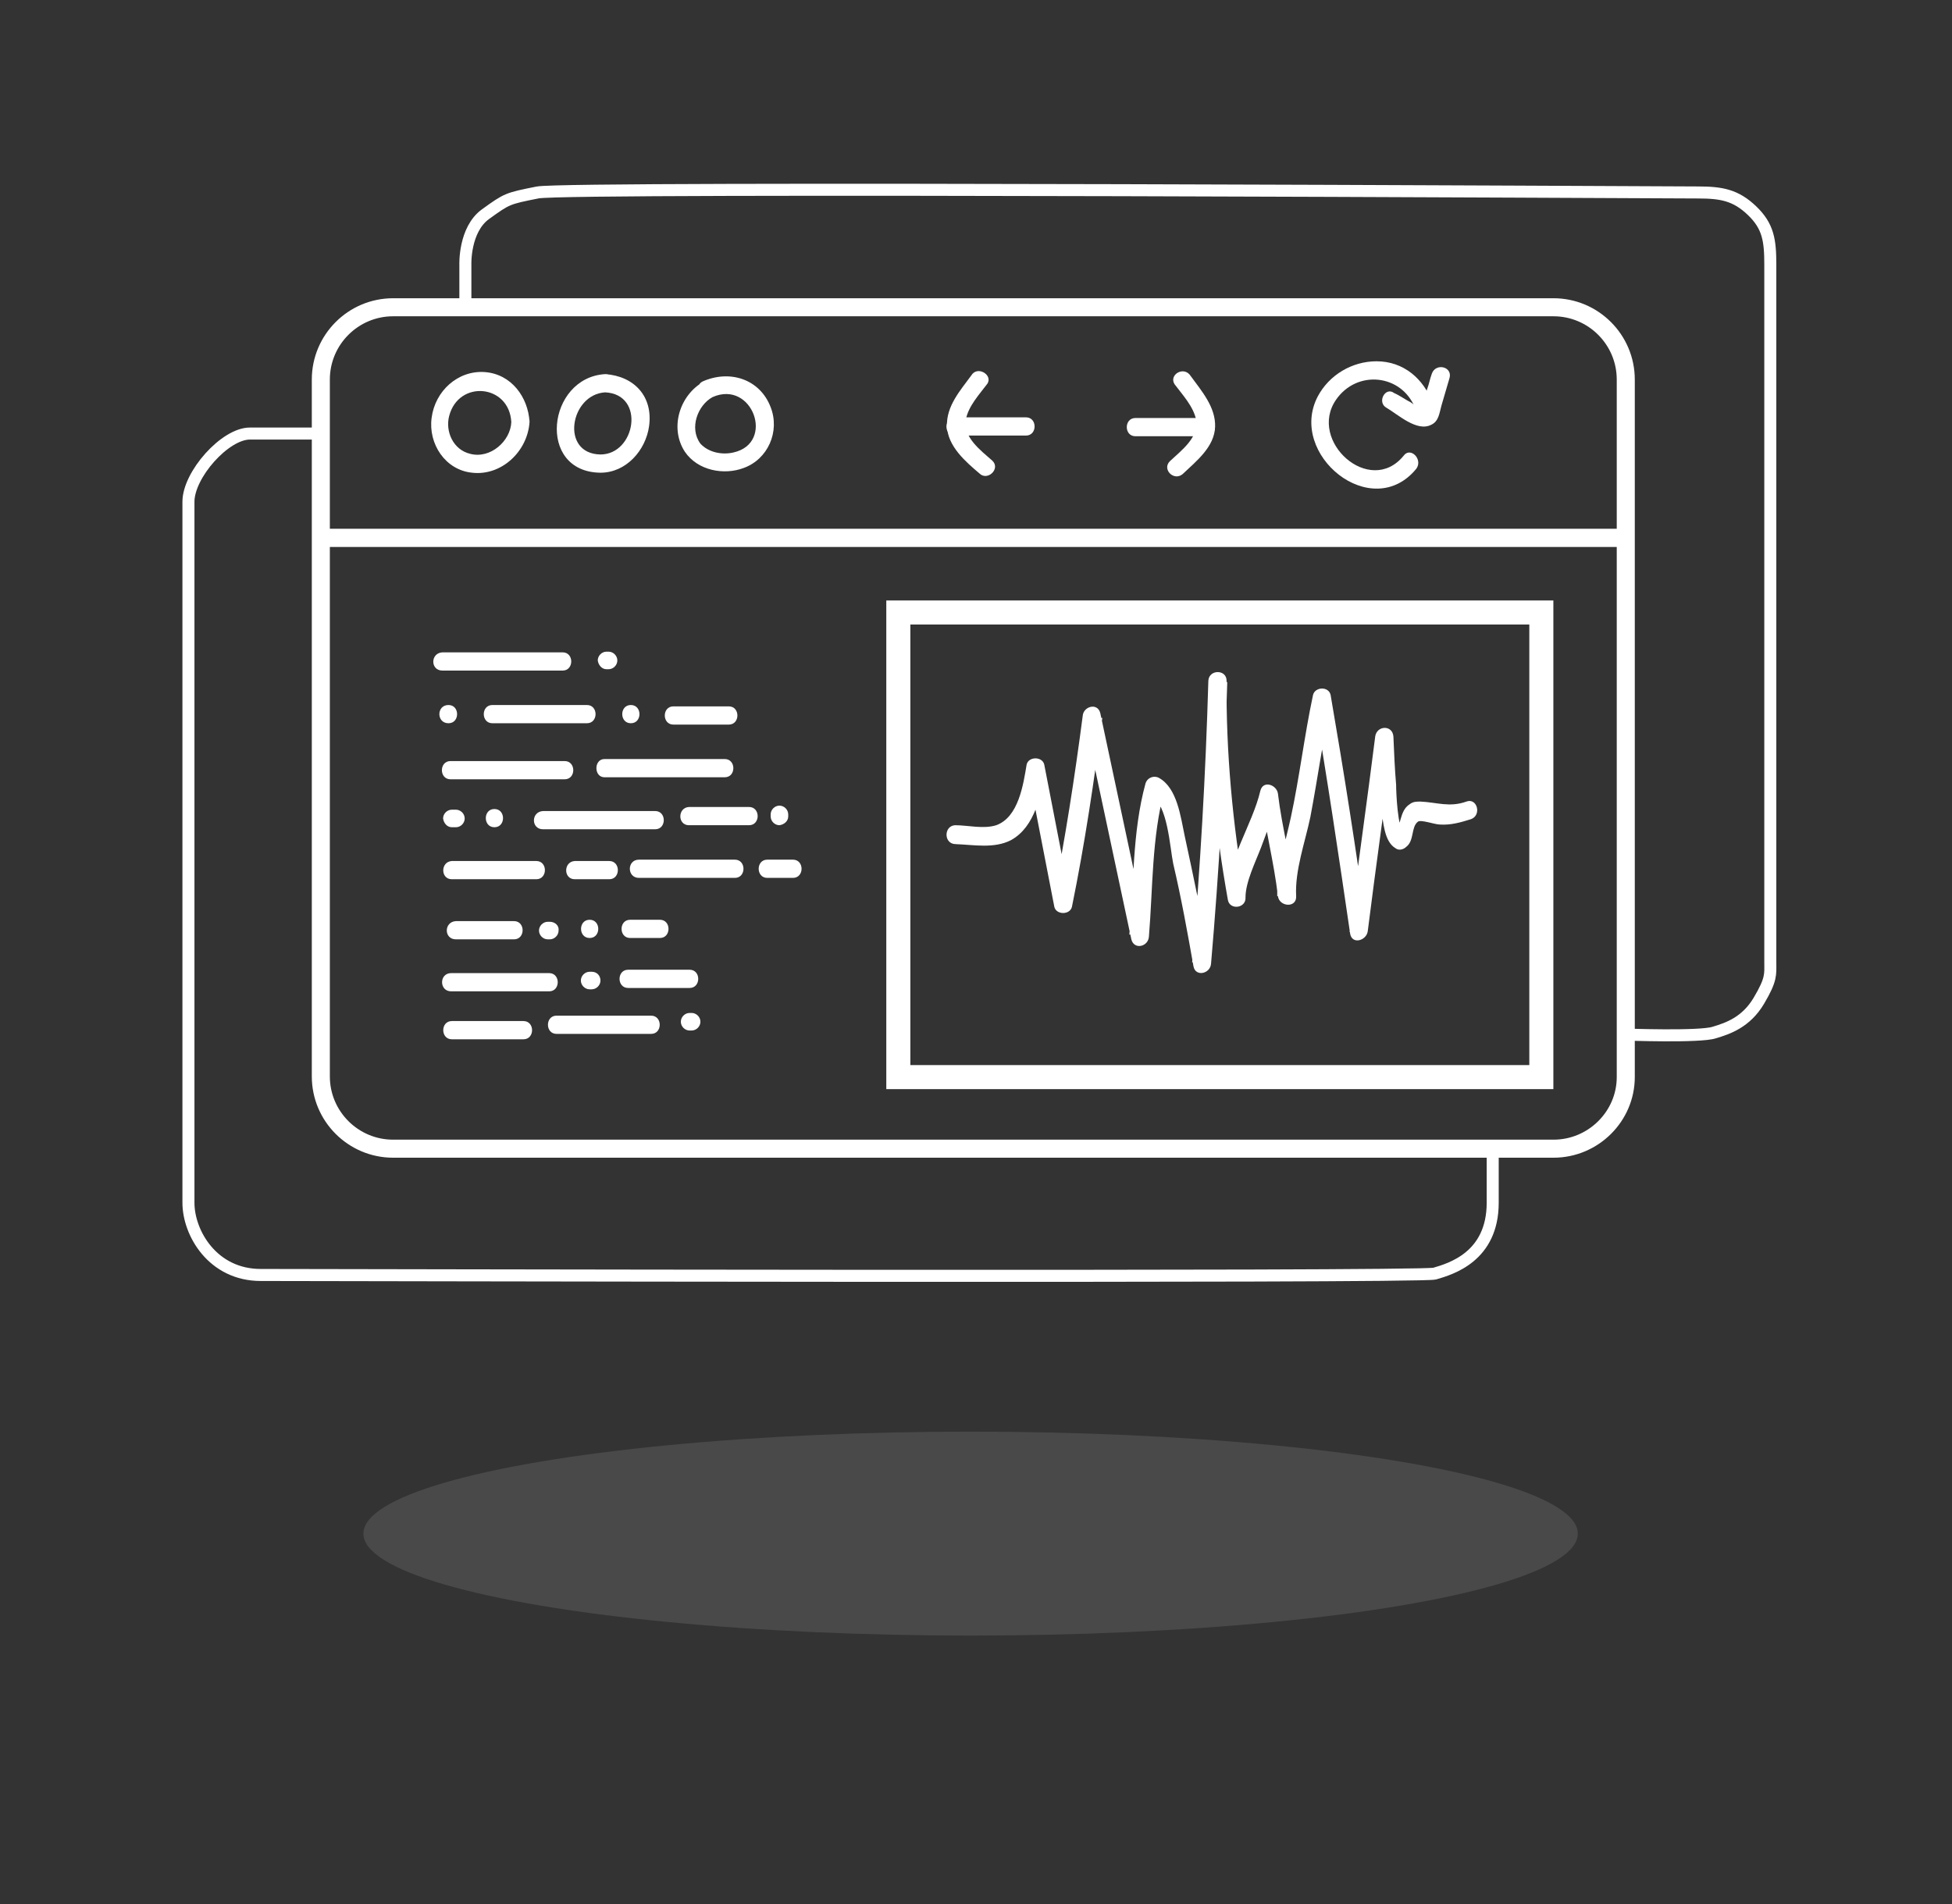 <?xml version="1.0" encoding="utf-8"?>
<!-- Generator: Adobe Illustrator 22.1.0, SVG Export Plug-In . SVG Version: 6.00 Build 0)  -->
<svg version="1.1" id="Layer_1" xmlns="http://www.w3.org/2000/svg" xmlns:xlink="http://www.w3.org/1999/xlink" x="0px" y="0px"
	 viewBox="0 0 289 282" style="enable-background:new 0 0 289 282;" xml:space="preserve">
<rect x="0" y="0" width="289" height="282" fill="#333333" stroke="none"/>
<style type="text/css">
	.st0{opacity:0.3;fill:#7C7C7C;}
	.st1{fill:none;stroke:#FFFFFF;stroke-width:1.78;stroke-miterlimit:10;}
	.st2{fill:#FFFFFF;}
	.st3{fill:none;stroke:#FFFFFF;stroke-width:3.561;stroke-miterlimit:10;}
	.st4{fill:none;stroke:#FFFFFF;stroke-width:2.671;stroke-miterlimit:10;}
</style>
<g id="Layer_1_1_">
	<g id="software_x5F_sensors">
		<ellipse id="shadow_2_" class="st0" cx="143.7" cy="227.1" rx="89.9" ry="15.1"/>
		<g id="background_windows">
			<path class="st1" d="M240.7,153.2c0,0,11,0.4,13.1-0.3c2-0.6,4.7-1.5,6.6-4.7c1.9-3.2,1.7-3.9,1.7-5.7c0-1.8,0-99.7,0-103.3
				c0-3.6-0.3-5.7-2.7-8s-4.5-2.7-8-2.7c-3.6,0-167.3-0.9-171.8,0c-4.5,0.9-4.5,0.9-7.7,3.2c-3.2,2.3-3,7.5-3,7.5v6.2"/>
			<path class="st1" d="M47.5,64.2c0,0-6.8,0-10.5,0s-9.1,6.1-9.1,10.1c0,4.1,0,99.3,0,103.8s3.6,10.7,10.7,10.7
				s171.5,0.4,173.8-0.2c2.4-0.7,8.6-2.5,8.6-10.5s0-8,0-8"/>
		</g>
		<g id="main_window">
			<g id="display">
				<g>
					<g>
						<path class="st2" d="M141.5,125c2.7,0.1,5.7,0.7,8.2-0.6c3.6-2,4.4-6.8,5.1-10.2c-0.9,0-1.7,0-2.6,0
							c1.3,6.7,2.6,13.4,3.9,20.1c0.3,1.2,2.3,1.2,2.6,0c1.9-9.3,3.3-18.7,4.5-28c-0.9,0.1-1.8,0.3-2.6,0.4
							c2.3,10.8,4.6,21.6,6.9,32.4c0.4,1.6,2.5,1.1,2.6-0.4c0.6-7.2,0.4-14.6,2.3-21.7c-0.6,0.3-1.3,0.5-2,0.8
							c2.5,1.3,2.8,7.7,3.3,10.1c1.2,5.1,2.1,10.1,3,15.2c0.3,1.6,2.5,1.1,2.6-0.4c1.2-13.9,2-27.8,2.4-41.7c-0.9,0-1.8,0-2.7,0
							c-0.2,10.8,0.9,21.7,2.8,32.3c0.3,1.5,2.7,1.2,2.6-0.4c0-2.3,1.5-5.3,2.3-7.4c0.9-2.5,2-5,2.5-7.6c-0.9-0.1-1.8-0.3-2.6-0.4
							c0.7,5.1,2,10.1,2.6,15.2c0.2,1.6,2.8,1.8,2.7,0c-0.2-3.8,1.3-7.9,2.1-11.7c1.1-5.8,1.9-11.6,3.1-17.4c-0.9,0-1.7,0-2.6,0
							c2,11.6,3.7,23.1,5.4,34.7c0.3,1.6,2.4,1,2.6-0.4c1.2-9.6,2.6-19.3,3.8-28.9c-0.9,0-1.8,0-2.7,0c0.2,3.6,0.3,7.3,0.9,10.9
							c0.3,1.7,0.4,4.7,2.1,5.7c0.5,0.4,1.2,0.2,1.6-0.2c1.2-0.9,0.7-2.9,1.7-3.7c0.4-0.4,2.5,0.4,3.3,0.4c1.6,0.1,3-0.3,4.6-0.8
							c1.6-0.6,0.9-3.2-0.7-2.6c-2.5,0.9-4.4,0.1-6.8,0c-0.6,0-1.1,0-1.6,0.4c-1.6,1-1.2,3.5-2.4,4.5c0.5-0.1,1.1-0.2,1.6-0.2
							c-1-0.6-1.2-6.2-1.2-7.2c-0.2-2.3-0.3-4.7-0.4-7.1c-0.1-1.8-2.5-1.7-2.7,0c-1.2,9.6-2.6,19.3-3.8,28.9
							c0.9-0.1,1.8-0.3,2.6-0.4c-1.6-11.6-3.4-23.1-5.4-34.7c-0.3-1.3-2.3-1.2-2.6,0c-1.3,6.1-2,12.2-3.3,18.2
							c-0.8,3.7-2.1,7.7-2,11.6c0.9,0,1.8,0,2.7,0c-0.6-5.1-2-10.1-2.6-15.2c-0.2-1.3-2.2-2-2.6-0.4c-1.2,5.1-5,10.4-4.9,15.7
							c0.9-0.1,1.8-0.3,2.6-0.4c-1.8-10.3-2.8-21.1-2.7-31.6c0-1.7-2.6-1.7-2.7,0c-0.4,13.9-1.2,27.8-2.4,41.7
							c0.9-0.1,1.8-0.3,2.6-0.4c-1.1-6.1-2.4-12.3-3.7-18.3c-0.6-2.8-1.1-7.1-3.8-8.6c-0.7-0.4-1.7-0.1-2,0.8
							c-2,7.3-1.7,15-2.4,22.4c0.9-0.1,1.8-0.3,2.6-0.4c-2.3-10.8-4.6-21.6-6.9-32.4c-0.4-1.6-2.5-1-2.6,0.4
							c-1.2,9.2-2.6,18.2-4.4,27.3c0.9,0,1.7,0,2.6,0c-1.3-6.7-2.6-13.4-3.9-20.1c-0.3-1.2-2.3-1.2-2.6,0c-0.5,3-1.2,7.8-4.5,9
							c-1.9,0.6-4.2,0-6.1,0C139.7,122.3,139.7,125,141.5,125L141.5,125z"/>
					</g>
				</g>
				<rect x="133" y="90.7" class="st3" width="95.2" height="68.8"/>
			</g>
			<g id="code">
				<g>
					<g>
						<path class="st2" d="M82.4,153.1c4.6,0,9.3,0,14,0c1.7,0,1.7-2.7,0-2.7c-4.6,0-9.3,0-14,0C80.7,150.4,80.7,153.1,82.4,153.1
							L82.4,153.1z"/>
					</g>
				</g>
				<g>
					<g>
						<path class="st2" d="M102.4,150c-0.1,0-0.2,0-0.3,0c-0.7,0-1.3,0.6-1.3,1.3s0.6,1.3,1.3,1.3c0.1,0,0.2,0,0.3,0
							c0.7,0,1.3-0.6,1.3-1.3C103.7,150.6,103.1,150,102.4,150L102.4,150z"/>
					</g>
				</g>
				<g>
					<g>
						<path class="st2" d="M93.3,138.9c1.4,0,2.9,0,4.4,0c1.7,0,1.7-2.7,0-2.7c-1.4,0-2.9,0-4.4,0C91.6,136.2,91.6,138.9,93.3,138.9
							L93.3,138.9z"/>
					</g>
				</g>
				<g>
					<g>
						<path class="st2" d="M87.6,143.9c-0.1,0-0.2,0-0.3,0c-0.7,0-1.3,0.6-1.3,1.3s0.6,1.3,1.3,1.3c0.1,0,0.2,0,0.3,0
							c0.7,0,1.3-0.6,1.3-1.3S88.4,143.9,87.6,143.9L87.6,143.9z"/>
					</g>
				</g>
				<g>
					<g>
						<path class="st2" d="M93,146.3c3,0,6.1,0,9.1,0c1.7,0,1.7-2.7,0-2.7c-3,0-6.1,0-9.1,0C91.3,143.6,91.3,146.3,93,146.3
							L93,146.3z"/>
					</g>
				</g>
				<g>
					<g>
						<path class="st2" d="M87.3,138.9c1.7,0,1.7-2.7,0-2.7C85.6,136.2,85.6,138.9,87.3,138.9L87.3,138.9z"/>
					</g>
				</g>
				<g>
					<g>
						<path class="st2" d="M85.1,130.2c1.7,0,3.4,0,5.1,0c1.7,0,1.7-2.7,0-2.7s-3.4,0-5.1,0C83.4,127.6,83.4,130.2,85.1,130.2
							L85.1,130.2z"/>
					</g>
				</g>
				<g>
					<g>
						<path class="st2" d="M94.6,130c4.7,0,9.5,0,14.2,0c1.7,0,1.7-2.7,0-2.7c-4.7,0-9.5,0-14.2,0C92.8,127.3,92.8,130,94.6,130
							L94.6,130z"/>
					</g>
				</g>
				<g>
					<g>
						<path class="st2" d="M113.6,130c1.2,0,2.6,0,3.8,0c1.7,0,1.7-2.7,0-2.7c-1.2,0-2.6,0-3.8,0C111.9,127.3,111.9,130,113.6,130
							L113.6,130z"/>
					</g>
				</g>
				<g>
					<g>
						<path class="st2" d="M99.7,107.3c2.8,0,5.4,0,8.2,0c1.7,0,1.7-2.7,0-2.7c-2.8,0-5.4,0-8.2,0C98,104.6,98,107.3,99.7,107.3
							L99.7,107.3z"/>
					</g>
				</g>
				<g>
					<g>
						<path class="st2" d="M80.4,122.8c5.5,0,11.1,0,16.6,0c1.7,0,1.7-2.7,0-2.7c-5.5,0-11.1,0-16.6,0
							C78.6,120.2,78.6,122.8,80.4,122.8L80.4,122.8z"/>
					</g>
				</g>
				<g>
					<g>
						<path class="st2" d="M102,122.2c2.9,0,6,0,8.9,0c1.7,0,1.7-2.7,0-2.7c-2.9,0-6,0-8.9,0C100.3,119.6,100.3,122.2,102,122.2
							L102,122.2z"/>
					</g>
				</g>
				<g>
					<g>
						<path class="st2" d="M116.7,120.9c0-0.1,0-0.2,0-0.3c0-0.7-0.6-1.3-1.3-1.3s-1.3,0.6-1.3,1.3c0,0.1,0,0.2,0,0.3
							c0,0.7,0.6,1.3,1.3,1.3C116.1,122.1,116.7,121.6,116.7,120.9L116.7,120.9z"/>
					</g>
				</g>
				<g>
					<g>
						<path class="st2" d="M72.9,107.1c4.6,0,9.3,0,14,0c1.7,0,1.7-2.7,0-2.7c-4.6,0-9.3,0-14,0C71.2,104.4,71.2,107.1,72.9,107.1
							L72.9,107.1z"/>
					</g>
				</g>
				<g>
					<g>
						<path class="st2" d="M93.4,107.1c1.7,0,1.7-2.7,0-2.7S91.7,107.1,93.4,107.1L93.4,107.1z"/>
					</g>
				</g>
				<g>
					<g>
						<path class="st2" d="M66.7,115.4c5.6,0,11.3,0,16.9,0c1.7,0,1.7-2.7,0-2.7c-5.6,0-11.3,0-16.9,0C65,112.7,65,115.4,66.7,115.4
							L66.7,115.4z"/>
					</g>
				</g>
				<g>
					<g>
						<path class="st2" d="M89.5,115.1c6,0,11.8,0,17.8,0c1.7,0,1.7-2.7,0-2.7c-6,0-11.8,0-17.8,0C87.9,112.4,87.9,115.1,89.5,115.1
							L89.5,115.1z"/>
					</g>
				</g>
				<g>
					<g>
						<path class="st2" d="M65.5,99.3c6,0,11.8,0,17.8,0c1.7,0,1.7-2.7,0-2.7c-6,0-11.8,0-17.8,0C63.7,96.7,63.7,99.3,65.5,99.3
							L65.5,99.3z"/>
					</g>
				</g>
				<g>
					<g>
						<path class="st2" d="M89.8,99.1c0.1,0,0.2,0,0.3,0c0.7,0,1.3-0.6,1.3-1.3s-0.6-1.3-1.3-1.3c-0.1,0-0.2,0-0.3,0
							c-0.7,0-1.3,0.6-1.3,1.3C88.6,98.5,89.1,99.1,89.8,99.1L89.8,99.1z"/>
					</g>
				</g>
				<g>
					<g>
						<path class="st2" d="M66.4,107.1c1.7,0,1.7-2.7,0-2.7C64.6,104.4,64.6,107.1,66.4,107.1L66.4,107.1z"/>
					</g>
				</g>
				<g>
					<g>
						<path class="st2" d="M66.9,122.5c0.2,0,0.4,0,0.6,0c0.7,0,1.3-0.6,1.3-1.3c0-0.7-0.6-1.3-1.3-1.3c-0.2,0-0.4,0-0.6,0
							c-0.7,0-1.3,0.6-1.3,1.3C65.7,121.9,66.2,122.5,66.9,122.5L66.9,122.5z"/>
					</g>
				</g>
				<g>
					<g>
						<path class="st2" d="M73.2,122.5c1.7,0,1.7-2.7,0-2.7S71.5,122.5,73.2,122.5L73.2,122.5z"/>
					</g>
				</g>
				<g>
					<g>
						<path class="st2" d="M66.9,130.2c4.2,0,8.3,0,12.5,0c1.7,0,1.7-2.7,0-2.7c-4.2,0-8.3,0-12.5,0
							C65.2,127.6,65.2,130.2,66.9,130.2L66.9,130.2z"/>
					</g>
				</g>
				<g>
					<g>
						<path class="st2" d="M67.5,139.1c2.8,0,5.7,0,8.6,0c1.7,0,1.7-2.7,0-2.7c-2.8,0-5.7,0-8.6,0C65.7,136.5,65.7,139.1,67.5,139.1
							L67.5,139.1z"/>
					</g>
				</g>
				<g>
					<g>
						<path class="st2" d="M81.4,136.5c-0.1,0-0.2,0-0.3,0c-0.7,0-1.3,0.6-1.3,1.3c0,0.7,0.6,1.3,1.3,1.3c0.1,0,0.2,0,0.3,0
							c0.7,0,1.3-0.6,1.3-1.3C82.8,137.1,82.2,136.5,81.4,136.5L81.4,136.5z"/>
					</g>
				</g>
				<g>
					<g>
						<path class="st2" d="M66.8,146.8c4.8,0,9.7,0,14.5,0c1.7,0,1.7-2.7,0-2.7c-4.8,0-9.7,0-14.5,0C65,144.1,65,146.8,66.8,146.8
							L66.8,146.8z"/>
					</g>
				</g>
				<g>
					<g>
						<path class="st2" d="M66.9,153.9c3.6,0,7,0,10.6,0c1.7,0,1.7-2.7,0-2.7c-3.6,0-7,0-10.6,0C65.2,151.2,65.2,153.9,66.9,153.9
							L66.9,153.9z"/>
					</g>
				</g>
			</g>
			<g id="secondary_buttons">
				<g>
					<g>
						<path class="st2" d="M143.8,55.6c-1.6,2.2-3.7,4.5-3.6,7.5c0.1,3,2.8,5.3,4.8,7c1.2,1.2,3.2-0.7,1.9-1.9
							c-1.7-1.5-4.4-3.5-3.9-6.1c0.4-2,2-3.7,3.2-5.3C147,55.5,144.7,54.1,143.8,55.6L143.8,55.6z"/>
					</g>
				</g>
				<g>
					<g>
						<path class="st2" d="M141.4,64.5c3.5,0,7,0,10.5,0c1.7,0,1.7-2.7,0-2.7c-3.5,0-7,0-10.5,0C139.7,61.9,139.7,64.5,141.4,64.5
							L141.4,64.5z"/>
					</g>
				</g>
				<g>
					<g>
						<path class="st2" d="M207.8,67.5c-5,6.1-14.2-2.2-10-8.3c3.1-4.5,9.7-3.8,11.7,1.2c0.6,1.6,3.2,0.9,2.6-0.7
							c-1.3-3.6-4.3-6.2-8.3-6.2c-3.6,0-7,2-8.7,5.2c-4.5,8.6,8,18.8,14.6,10.7C210.7,68,208.8,66.1,207.8,67.5L207.8,67.5z"/>
					</g>
				</g>
				<g>
					<g>
						<path class="st2" d="M205.3,60.4c1.7,1,4.5,3.6,6.6,2.5c1.1-0.5,1.2-1.7,1.5-2.8c0.4-1.3,0.8-2.8,1.2-4.1
							c0.5-1.7-2-2.3-2.6-0.7c-0.3,0.8-0.4,1.5-0.7,2.3c-0.2,0.5-0.4,2.2-0.8,2.6c-0.4,0.4,0.1,0.2-0.4,0.1
							c-0.4-0.1-0.8-0.4-1.2-0.7c-0.8-0.4-1.6-1-2.5-1.4C205.1,57.2,203.8,59.6,205.3,60.4L205.3,60.4z"/>
					</g>
				</g>
				<g>
					<g>
						<path class="st2" d="M173.9,56.9c1.2,1.6,2.8,3.3,3.2,5.3c0.4,2.6-2.2,4.5-3.9,6.1c-1.2,1.2,0.6,3,1.9,1.9c2-1.9,4.7-4,4.8-7
							c0.1-2.9-2-5.3-3.6-7.5C175.3,54.1,173,55.5,173.9,56.9L173.9,56.9z"/>
					</g>
				</g>
				<g>
					<g>
						<path class="st2" d="M178.6,61.9c-3.5,0-7,0-10.5,0c-1.7,0-1.7,2.7,0,2.7c3.5,0,7,0,10.5,0C180.3,64.5,180.3,61.9,178.6,61.9
							L178.6,61.9z"/>
					</g>
				</g>
			</g>
			<g id="main_sequence_buttons">
				<g>
					<g>
						<path class="st2" d="M78.4,62.5c-0.2-3.7-2.7-7.1-6.6-7.4c-4-0.3-7.4,2.8-7.9,6.8c-0.5,3.8,2,7.7,6,8.1
							C74.2,70.5,78.1,66.9,78.4,62.5c0.1-1.7-2.6-1.7-2.7,0c-0.1,2.8-3.1,5.5-6.1,4.7c-2.5-0.6-3.7-3.3-3.1-5.6
							c1.4-5.4,8.9-4.7,9.2,0.9C75.7,64.3,78.4,64.3,78.4,62.5z"/>
					</g>
				</g>
				<g>
					<g>
						<path class="st2" d="M89.6,58.1c6,0.3,4.5,9.2-0.7,9.2C82.9,67.2,84.4,58.4,89.6,58.1c1.7-0.1,1.7-2.8,0-2.7
							C81,55.9,79.4,69.9,88.9,70c3.8,0,6.7-3.3,7.2-6.9c0.6-4.4-2.2-7.4-6.5-7.7C87.9,55.4,87.9,58,89.6,58.1z"/>
					</g>
				</g>
				<g>
					<g>
						<path class="st2" d="M105.5,58.8c5.9-2.6,9.3,6.8,3.1,8.2c-1.7,0.4-3.7,0-4.9-1.3C102,63.4,103.3,60,105.5,58.8
							c1.5-0.9,0.2-3.1-1.3-2.3c-3.6,2-5.1,6.9-2.8,10.4c1.9,2.8,5.8,3.5,8.7,2.4c3.6-1.3,5.4-5.4,4-9c-1.6-4.2-6.1-5.6-10.1-3.8
							C102.6,57.2,104,59.4,105.5,58.8z"/>
					</g>
				</g>
			</g>
			<g id="frame">
				<g>
					<g>
						<path class="st2" d="M48.7,81c63.7,0,127.6,0,191.3,0c1.7,0,1.7-2.7,0-2.7c-63.7,0-127.6,0-191.3,0C47,78.3,47,81,48.7,81
							L48.7,81z"/>
					</g>
				</g>
				<path class="st4" d="M230,170.1H58.2c-5.9,0-10.7-4.8-10.7-10.7V56.2c0-5.9,4.8-10.7,10.7-10.7H230c5.9,0,10.7,4.8,10.7,10.7
					v103.3C240.7,165.3,235.9,170.1,230,170.1z"/>
			</g>
		</g>
	</g>
</g>
</svg>
